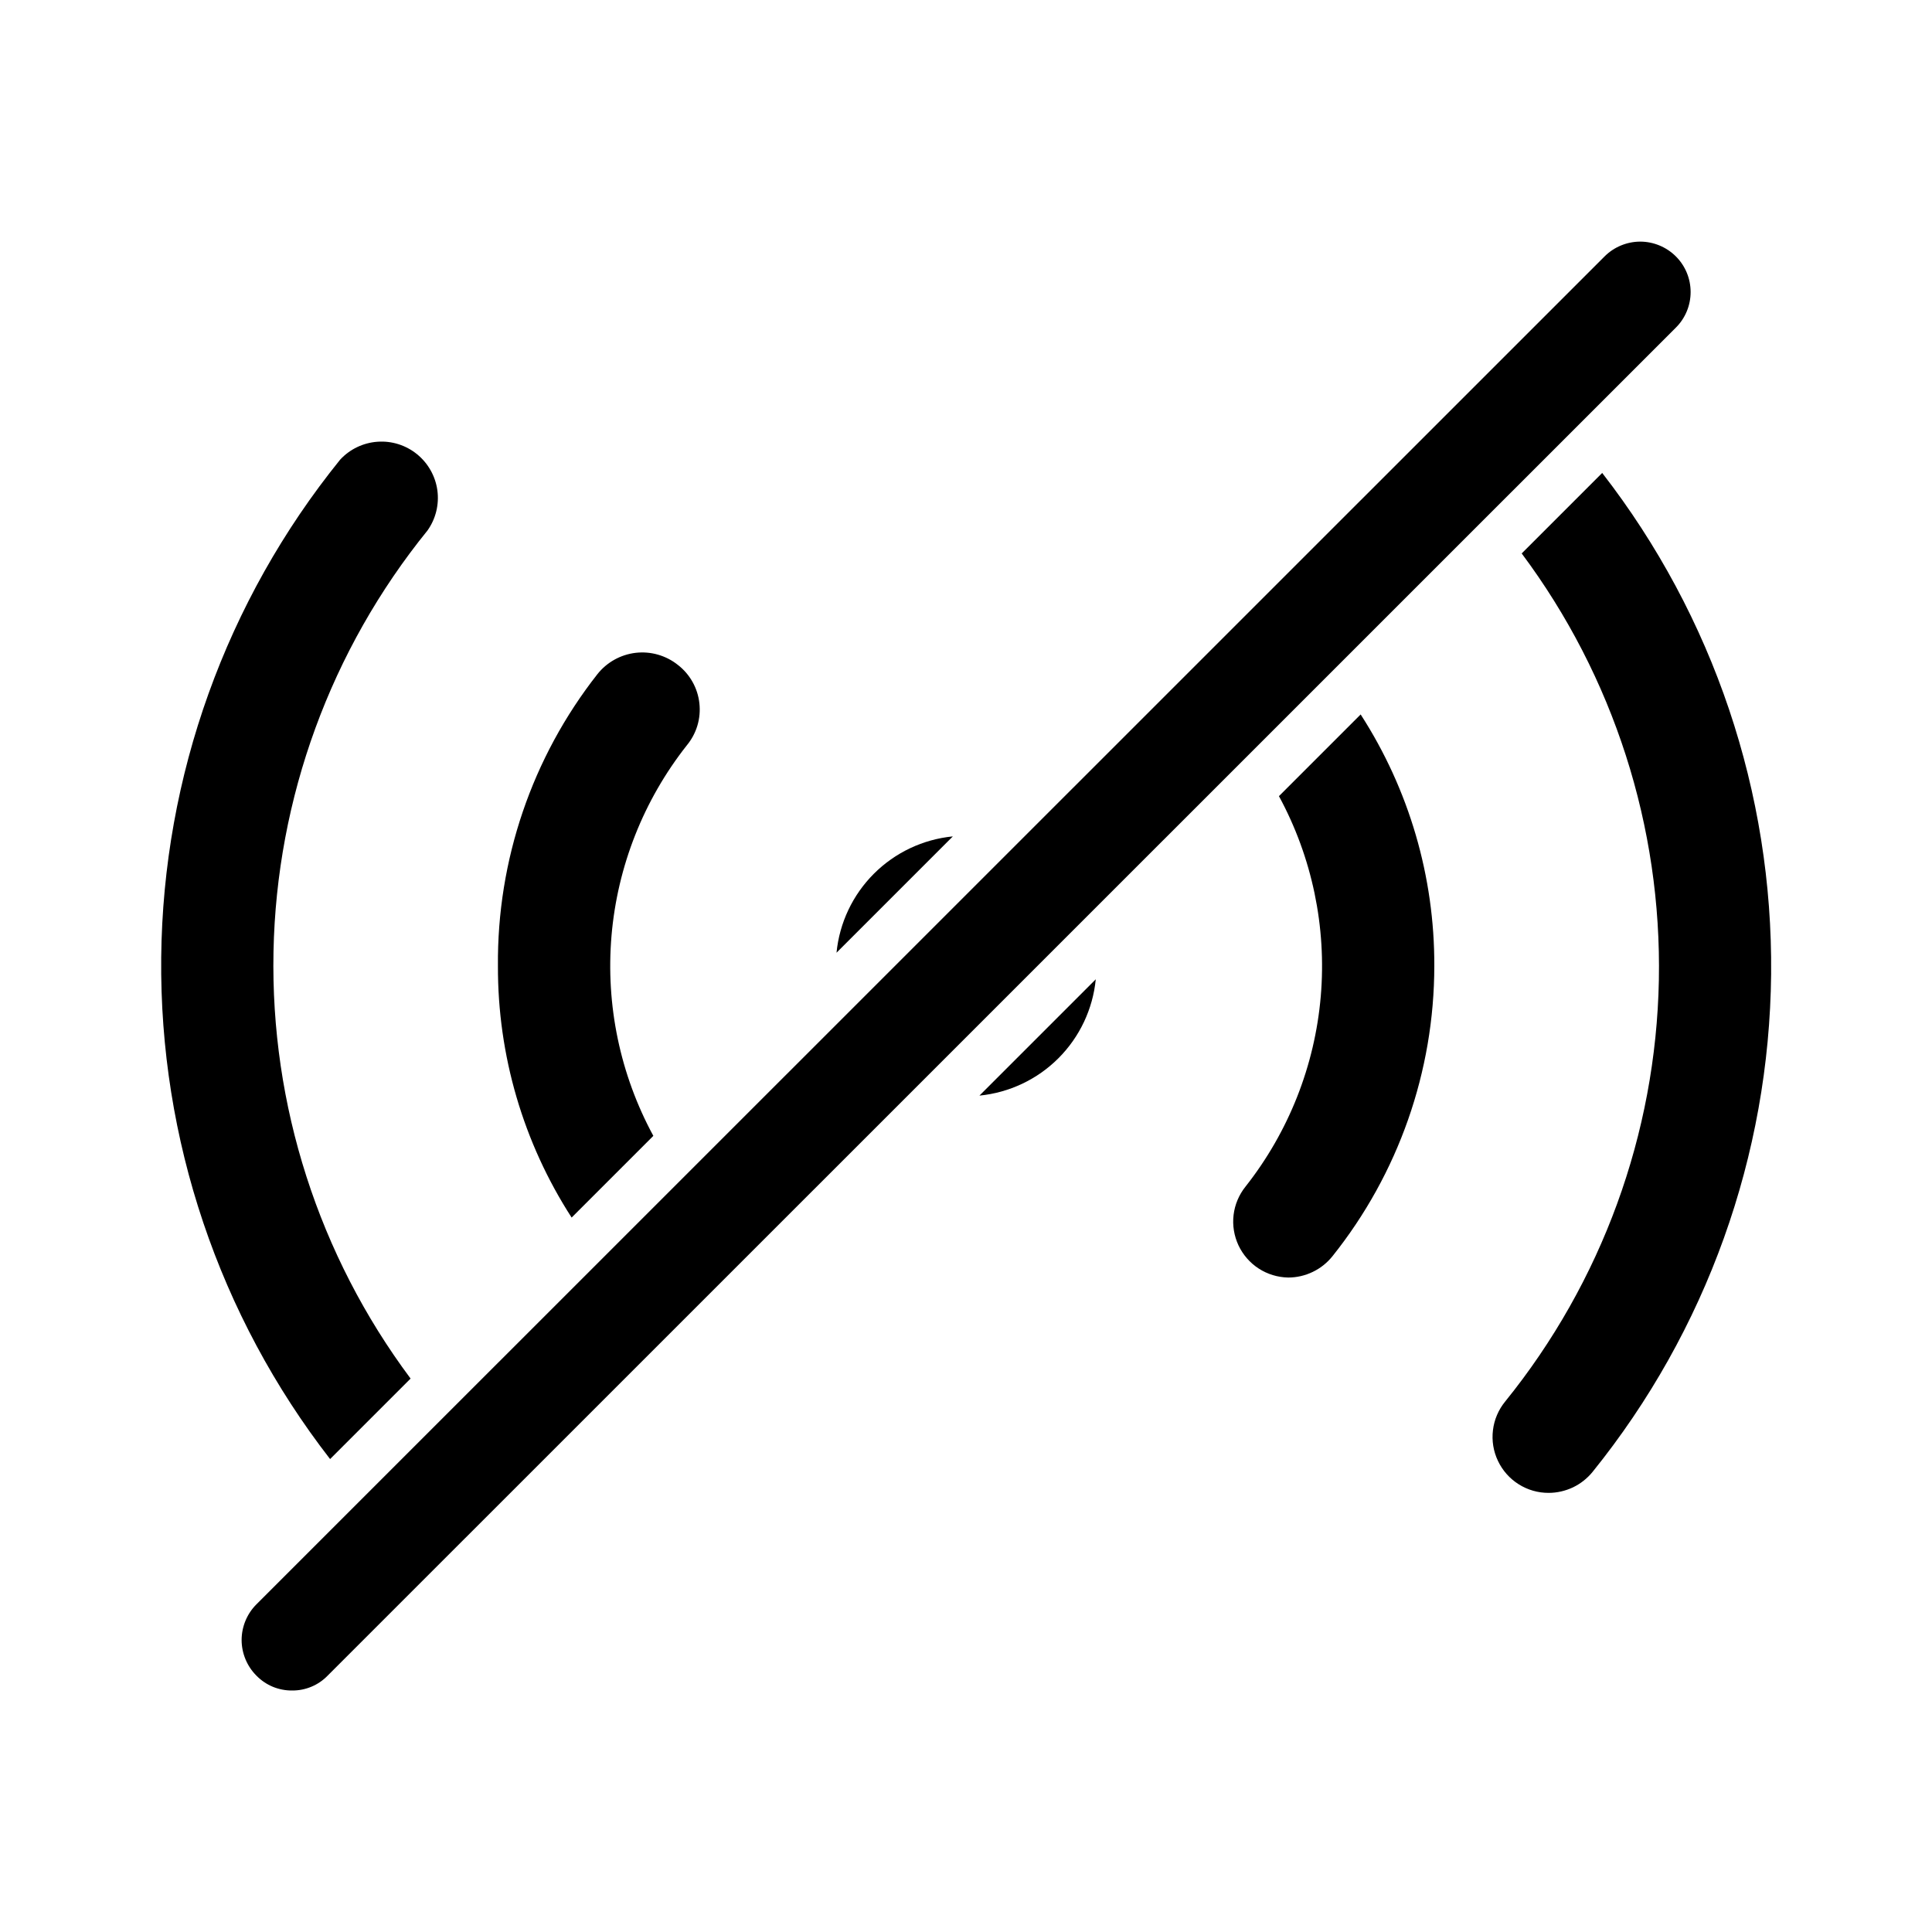 <svg width="48" height="48" viewBox="0 0 48 48" fill="none" xmlns="http://www.w3.org/2000/svg">
<path d="M10.201 34.25C7.918 31.191 6.719 27.459 6.795 23.643C6.871 19.827 8.217 16.145 10.621 13.18C10.827 12.89 10.914 12.533 10.866 12.18C10.817 11.828 10.636 11.508 10.36 11.284C10.084 11.06 9.733 10.949 9.379 10.975C9.024 11 8.692 11.159 8.451 11.42C5.617 14.925 4.05 19.285 4.005 23.791C3.96 28.298 5.438 32.688 8.201 36.25L10.201 34.25Z" fill="black"/>
<path d="M16.232 28.22C15.407 26.699 15.046 24.97 15.193 23.246C15.341 21.522 15.991 19.879 17.062 18.52C17.182 18.375 17.272 18.208 17.326 18.029C17.38 17.849 17.397 17.66 17.376 17.473C17.356 17.287 17.298 17.106 17.206 16.942C17.114 16.779 16.991 16.635 16.842 16.52C16.696 16.403 16.528 16.317 16.348 16.265C16.168 16.213 15.98 16.198 15.794 16.219C15.608 16.241 15.428 16.299 15.265 16.39C15.102 16.481 14.958 16.603 14.842 16.75C13.219 18.816 12.348 21.373 12.371 24C12.364 26.216 12.999 28.388 14.202 30.25L16.232 28.22Z" fill="black"/>
<path d="M23.673 20.78C22.931 20.853 22.238 21.181 21.711 21.708C21.184 22.235 20.856 22.928 20.783 23.67L23.673 20.78Z" fill="black"/>
<path d="M24.334 27.22C25.075 27.147 25.769 26.819 26.296 26.292C26.823 25.765 27.151 25.072 27.224 24.33L24.334 27.22Z" fill="black"/>
<path d="M31.775 19.78C32.6 21.301 32.961 23.03 32.814 24.754C32.666 26.478 32.016 28.121 30.945 29.48C30.782 29.683 30.679 29.927 30.648 30.185C30.617 30.443 30.66 30.705 30.77 30.941C30.881 31.176 31.055 31.376 31.273 31.517C31.491 31.658 31.745 31.735 32.005 31.74C32.216 31.74 32.425 31.692 32.615 31.6C32.806 31.509 32.973 31.375 33.105 31.21C34.741 29.163 35.633 26.62 35.635 24C35.643 21.783 35.007 19.612 33.805 17.75L31.775 19.78Z" fill="black"/>
<path d="M39.806 11.75L37.806 13.75C40.089 16.808 41.288 20.54 41.214 24.355C41.14 28.171 39.796 31.853 37.396 34.82C37.229 35.024 37.123 35.271 37.092 35.533C37.06 35.794 37.103 36.059 37.217 36.297C37.33 36.535 37.508 36.736 37.731 36.876C37.954 37.017 38.212 37.091 38.476 37.09C38.685 37.09 38.891 37.042 39.08 36.953C39.268 36.863 39.434 36.732 39.566 36.57C42.396 33.065 43.959 28.706 44.003 24.202C44.047 19.697 42.568 15.309 39.806 11.75Z" fill="black"/>
<path d="M7.261 42C7.095 42.002 6.93 41.97 6.777 41.907C6.624 41.843 6.486 41.749 6.37 41.63C6.254 41.514 6.162 41.376 6.099 41.224C6.036 41.072 6.003 40.909 6.003 40.745C6.003 40.581 6.036 40.418 6.099 40.266C6.162 40.114 6.254 39.976 6.37 39.86L39.866 6.37C39.982 6.254 40.12 6.162 40.272 6.099C40.424 6.036 40.587 6.003 40.751 6.003C40.916 6.003 41.078 6.036 41.23 6.099C41.382 6.162 41.52 6.254 41.636 6.37C41.753 6.486 41.845 6.624 41.908 6.776C41.971 6.928 42.003 7.091 42.003 7.255C42.003 7.419 41.971 7.582 41.908 7.734C41.845 7.886 41.753 8.024 41.636 8.14L8.141 41.63C8.027 41.748 7.89 41.842 7.739 41.905C7.587 41.969 7.425 42.001 7.261 42Z" fill="black"/>
</svg>
